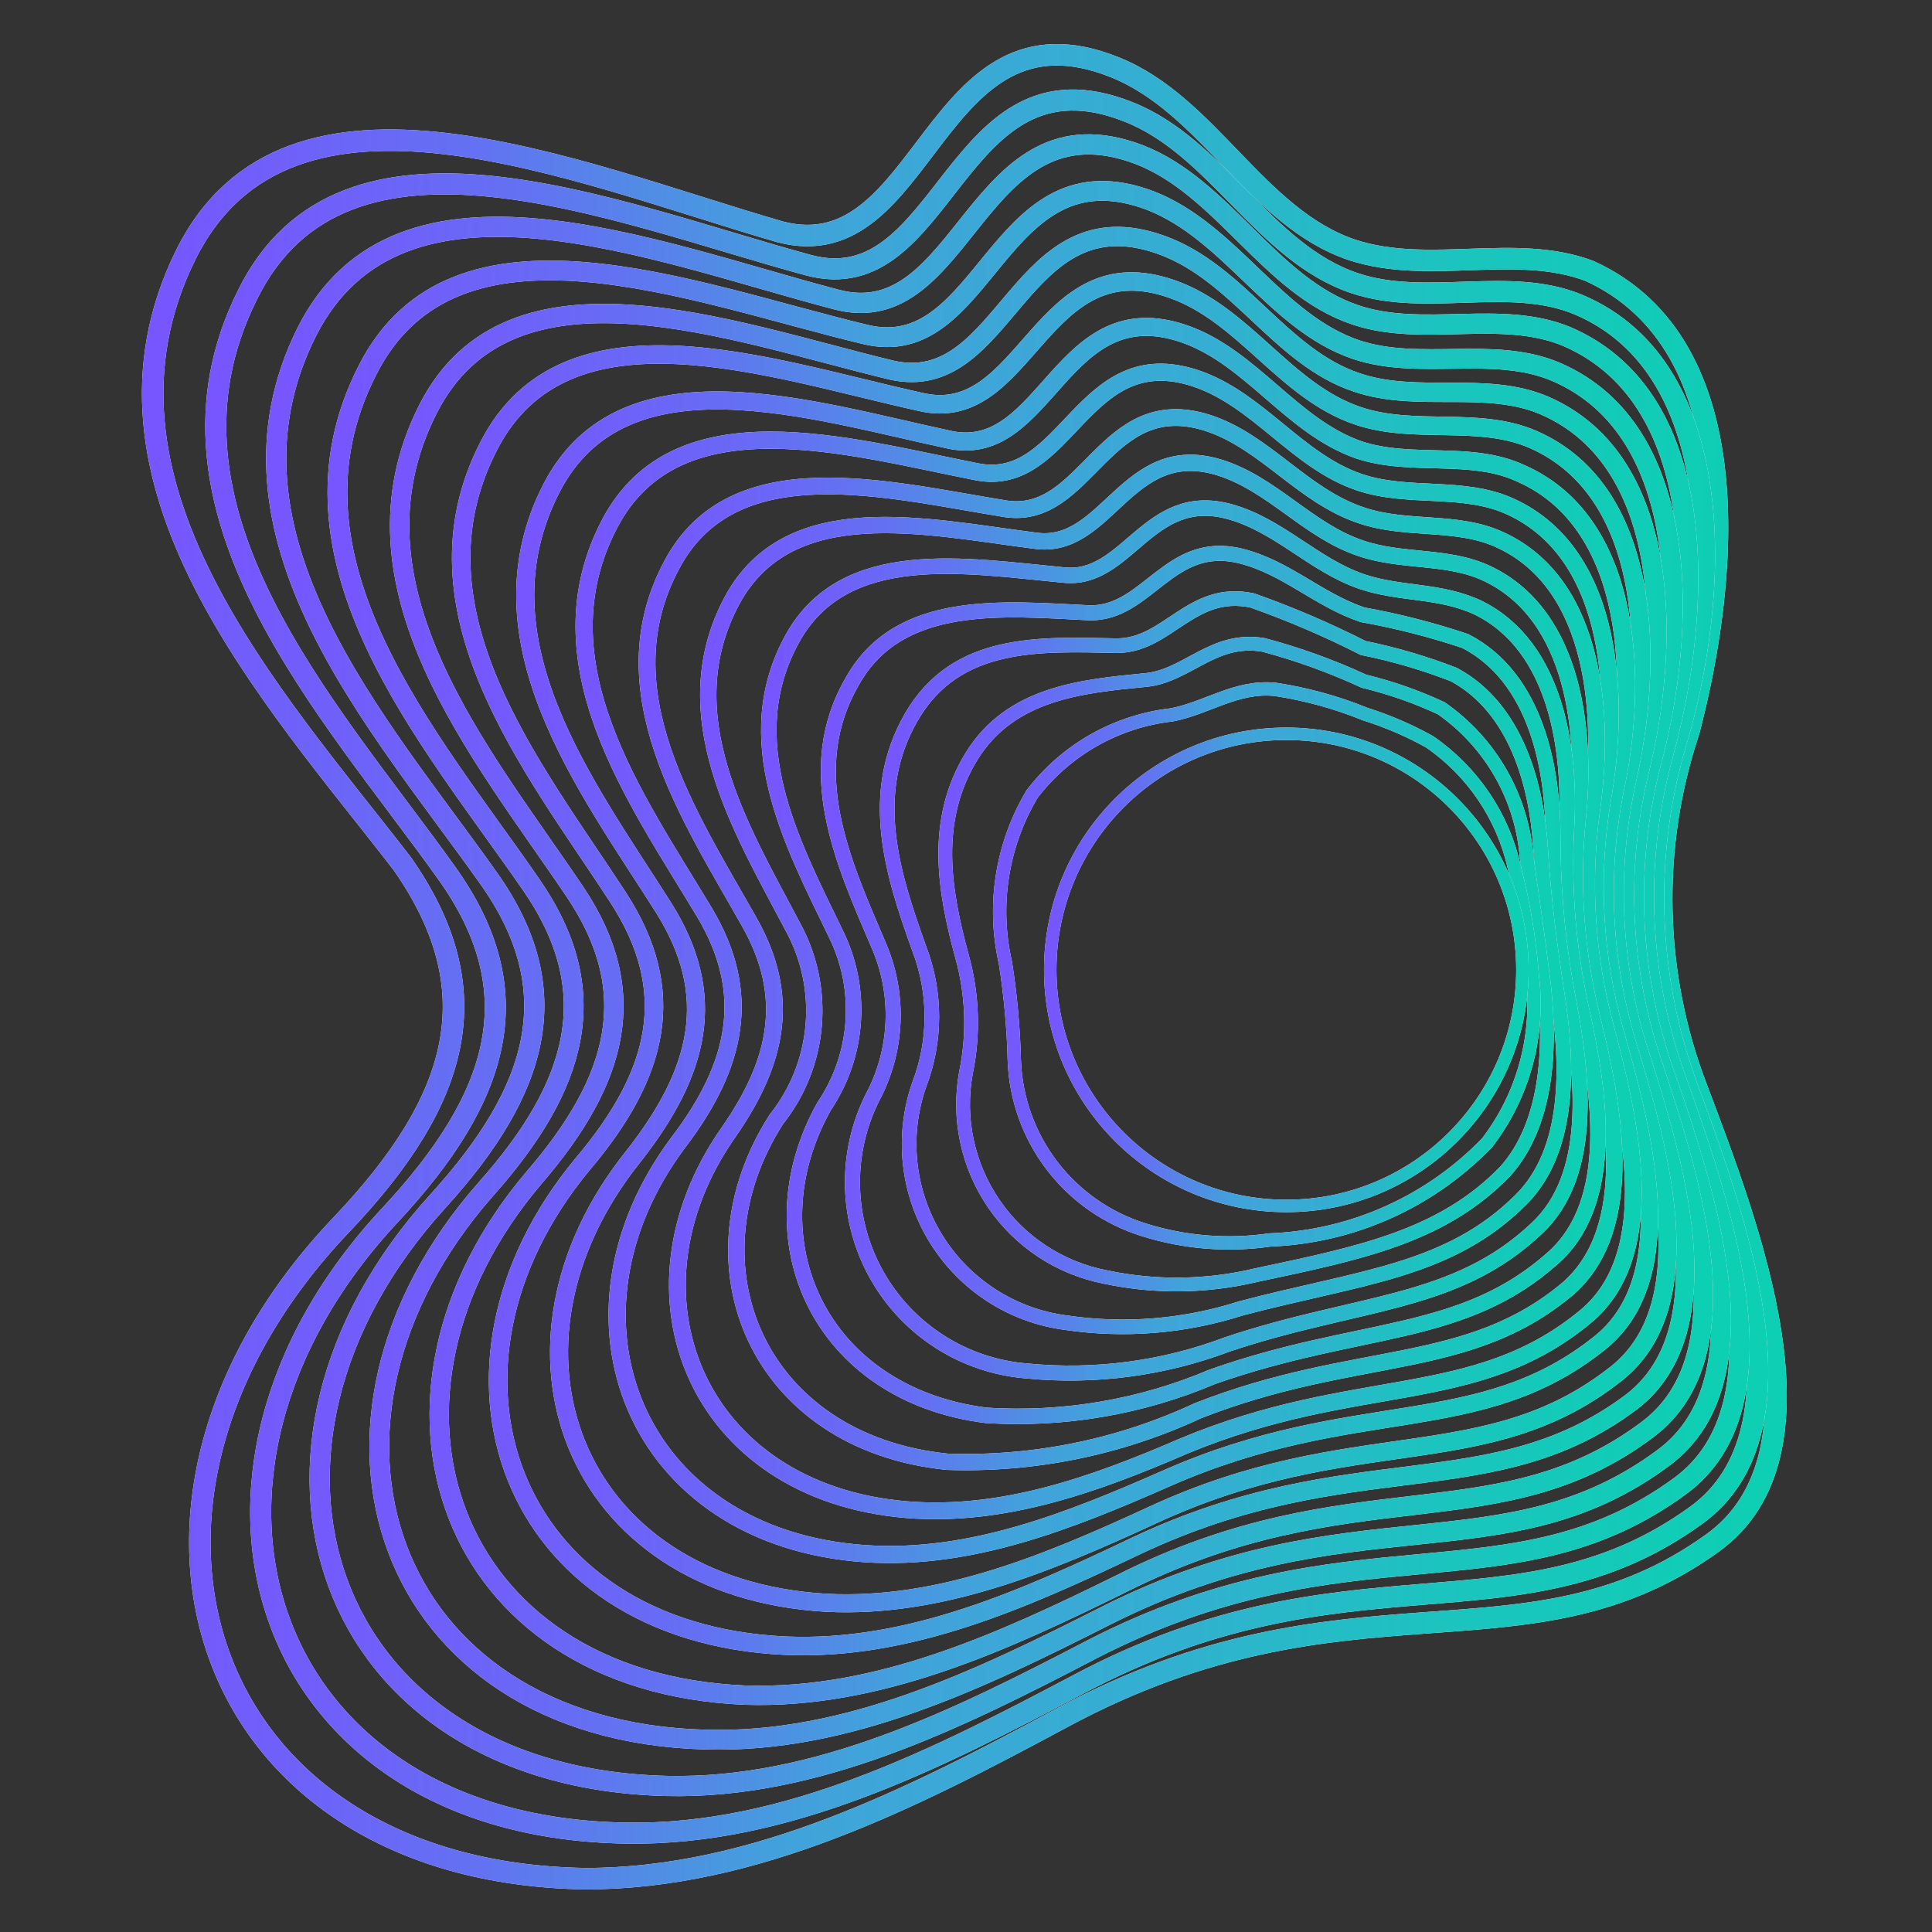 <svg width="72" height="72" viewBox="0 0 72 72" fill="none" xmlns="http://www.w3.org/2000/svg">
<rect x="0" y="0" width="72" height="72" fill="#333333" stroke="none"/>
<path d="M29.073 8.64C21.455 6.437 10.756 1.786 6.926 9.49C2.735 17.957 10.151 25.92 14.989 32.184C18.316 36.936 17.135 40.997 12.729 45.634C2.879 55.958 7.314 69.782 21.815 70.013C28.137 70.013 33.998 67.018 39.57 64.022C50.255 58.262 56.85 62.51 63.806 57.514C68.471 54.187 65.174 45.691 63.244 40.579C61.598 36.304 61.491 31.59 62.941 27.245C64.382 21.744 65.303 12.845 59.226 10.094C56.462 9.058 53.279 10.253 50.399 9.317C46.828 8.122 45.042 3.902 41.543 2.506C34.732 -0.23 34.559 10.08 29.073 8.64Z" stroke="white" stroke-width="0.8" stroke-miterlimit="10"/>
<path d="M29.073 8.64C21.455 6.437 10.756 1.786 6.926 9.49C2.735 17.957 10.151 25.92 14.989 32.184C18.316 36.936 17.135 40.997 12.729 45.634C2.879 55.958 7.314 69.782 21.815 70.013C28.137 70.013 33.998 67.018 39.57 64.022C50.255 58.262 56.85 62.51 63.806 57.514C68.471 54.187 65.174 45.691 63.244 40.579C61.598 36.304 61.491 31.59 62.941 27.245C64.382 21.744 65.303 12.845 59.226 10.094C56.462 9.058 53.279 10.253 50.399 9.317C46.828 8.122 45.042 3.902 41.543 2.506C34.732 -0.23 34.559 10.08 29.073 8.64Z" stroke="url(#paint0_linear_16515_1080)" stroke-width="0.8" stroke-miterlimit="10"/>
<path d="M42.035 4.162C45.361 5.458 47.089 9.418 50.488 10.555C53.152 11.448 56.248 10.282 58.811 11.347C64.571 13.766 64.038 22.435 62.483 27.605C61.236 31.77 61.352 36.225 62.814 40.32C64.614 45.216 67.638 53.28 63.203 56.477C56.55 61.286 50.243 57.413 40.163 62.784C34.878 65.578 29.305 68.414 23.344 68.314C9.664 68.112 5.445 55.008 14.545 45.274C18.635 40.882 19.83 36.965 16.633 32.515C12.313 26.453 5.229 18.994 9.217 11.002C12.817 3.643 22.897 7.92 30.112 9.878C35.296 11.29 35.541 1.598 42.035 4.162Z" stroke="white" stroke-width="0.784" stroke-miterlimit="10"/>
<path d="M42.035 4.162C45.361 5.458 47.089 9.418 50.488 10.555C53.152 11.448 56.248 10.282 58.811 11.347C64.571 13.766 64.038 22.435 62.483 27.605C61.236 31.77 61.352 36.225 62.814 40.32C64.614 45.216 67.638 53.28 63.203 56.477C56.55 61.286 50.243 57.413 40.163 62.784C34.878 65.578 29.305 68.414 23.344 68.314C9.664 68.112 5.445 55.008 14.545 45.274C18.635 40.882 19.83 36.965 16.633 32.515C12.313 26.453 5.229 18.994 9.217 11.002C12.817 3.643 22.897 7.92 30.112 9.878C35.296 11.29 35.541 1.598 42.035 4.162Z" stroke="url(#paint1_linear_16515_1080)" stroke-width="0.784" stroke-miterlimit="10"/>
<path d="M42.45 5.76C45.603 6.984 47.303 10.656 50.514 11.736C53.034 12.586 55.928 11.52 58.391 12.542C63.906 14.918 63.359 23.04 62.019 27.965C60.904 31.915 61.029 36.112 62.379 39.989C64.05 44.683 66.815 52.301 62.61 55.382C56.317 59.99 50.312 56.506 40.679 61.474C35.682 64.08 30.426 66.686 24.839 66.557C11.951 66.24 7.92 54 16.314 44.77C20.087 40.622 21.181 36.907 18.2 32.717C14.126 26.957 7.659 19.901 11.432 12.37C14.888 5.501 24.392 9.389 31.16 11.16C35.999 12.456 36.344 3.456 42.45 5.76Z" stroke="white" stroke-width="0.752" stroke-miterlimit="10"/>
<path d="M42.45 5.76C45.603 6.984 47.303 10.656 50.514 11.736C53.034 12.586 55.928 11.52 58.391 12.542C63.906 14.918 63.359 23.04 62.019 27.965C60.904 31.915 61.029 36.112 62.379 39.989C64.05 44.683 66.815 52.301 62.61 55.382C56.317 59.99 50.312 56.506 40.679 61.474C35.682 64.08 30.426 66.686 24.839 66.557C11.951 66.24 7.92 54 16.314 44.77C20.087 40.622 21.181 36.907 18.2 32.717C14.126 26.957 7.659 19.901 11.432 12.37C14.888 5.501 24.392 9.389 31.16 11.16C35.999 12.456 36.344 3.456 42.45 5.76Z" stroke="url(#paint2_linear_16515_1080)" stroke-width="0.752" stroke-miterlimit="10"/>
<path d="M42.869 7.474C45.864 8.64 47.52 12.01 50.544 13.032C52.92 13.824 55.656 12.874 57.975 13.853C63.159 16.07 62.813 23.674 61.56 28.339C60.569 32.075 60.694 36.021 61.92 39.686C63.49 44.179 65.967 51.365 62.007 54.317C56.074 58.738 50.343 55.613 41.228 60.206C36.504 62.597 31.565 64.987 26.28 64.829C14.256 64.498 10.44 53.021 18.101 44.323C21.557 40.435 22.536 36.936 19.8 32.976C16.042 27.518 10.08 20.866 13.695 13.795C16.949 7.358 25.791 10.915 32.213 12.456C36.792 13.608 37.138 5.314 42.869 7.474Z" stroke="white" stroke-width="0.736" stroke-miterlimit="10"/>
<path d="M42.869 7.474C45.864 8.64 47.52 12.01 50.544 13.032C52.92 13.824 55.656 12.874 57.975 13.853C63.159 16.07 62.813 23.674 61.56 28.339C60.569 32.075 60.694 36.021 61.92 39.686C63.49 44.179 65.967 51.365 62.007 54.317C56.074 58.738 50.343 55.613 41.228 60.206C36.504 62.597 31.565 64.987 26.28 64.829C14.256 64.498 10.44 53.021 18.101 44.323C21.557 40.435 22.536 36.936 19.8 32.976C16.042 27.518 10.08 20.866 13.695 13.795C16.949 7.358 25.791 10.915 32.213 12.456C36.792 13.608 37.138 5.314 42.869 7.474Z" stroke="url(#paint3_linear_16515_1080)" stroke-width="0.736" stroke-miterlimit="10"/>
<path d="M43.286 9.13C46.166 10.166 47.707 13.306 50.573 14.256C52.819 15.019 55.368 14.184 57.542 15.106C62.424 17.208 62.193 24.293 61.099 28.699C60.237 32.234 60.377 35.939 61.502 39.398C62.942 43.718 65.16 50.414 61.43 53.251C55.843 57.47 50.385 54.691 41.803 59.011C37.368 61.2 32.717 63.331 27.777 63.173C16.589 62.712 12.961 52.056 19.901 43.891C23.04 40.248 23.933 36.965 21.427 33.235C17.957 28.08 12.6 21.83 15.955 15.235C19.022 9.216 27.245 12.355 33.235 13.795C37.541 14.76 37.945 7.2 43.286 9.13Z" stroke="white" stroke-width="0.72" stroke-miterlimit="10"/>
<path d="M43.286 9.13C46.166 10.166 47.707 13.306 50.573 14.256C52.819 15.019 55.368 14.184 57.542 15.106C62.424 17.208 62.193 24.293 61.099 28.699C60.237 32.234 60.377 35.939 61.502 39.398C62.942 43.718 65.16 50.414 61.43 53.251C55.843 57.47 50.385 54.691 41.803 59.011C37.368 61.2 32.717 63.331 27.777 63.173C16.589 62.712 12.961 52.056 19.901 43.891C23.04 40.248 23.933 36.965 21.427 33.235C17.957 28.08 12.6 21.83 15.955 15.235C19.022 9.216 27.245 12.355 33.235 13.795C37.541 14.76 37.945 7.2 43.286 9.13Z" stroke="url(#paint4_linear_16515_1080)" stroke-width="0.72" stroke-miterlimit="10"/>
<path d="M43.717 10.786C46.381 11.736 47.907 14.587 50.6 15.494C52.703 16.214 55.093 15.494 57.123 16.373C61.688 18.36 61.587 24.912 60.637 29.059C59.892 32.399 60.041 35.876 61.069 39.139C62.379 43.214 64.323 49.507 60.824 52.229C55.611 56.16 50.4 53.813 42.363 57.6C38.202 59.587 33.867 61.531 29.274 61.33C18.906 60.854 15.407 51.005 21.699 43.402C24.579 40.003 25.299 36.936 23.039 33.451C19.871 28.584 15.061 22.738 18.215 16.618C21.095 11.002 28.683 13.738 34.299 14.976C38.288 15.926 38.749 9 43.717 10.786Z" stroke="white" stroke-width="0.688" stroke-miterlimit="10"/>
<path d="M43.717 10.786C46.381 11.736 47.907 14.587 50.6 15.494C52.703 16.214 55.093 15.494 57.123 16.373C61.688 18.36 61.587 24.912 60.637 29.059C59.892 32.399 60.041 35.876 61.069 39.139C62.379 43.214 64.323 49.507 60.824 52.229C55.611 56.16 50.4 53.813 42.363 57.6C38.202 59.587 33.867 61.531 29.274 61.33C18.906 60.854 15.407 51.005 21.699 43.402C24.579 40.003 25.299 36.936 23.039 33.451C19.871 28.584 15.061 22.738 18.215 16.618C21.095 11.002 28.683 13.738 34.299 14.976C38.288 15.926 38.749 9 43.717 10.786Z" stroke="url(#paint5_linear_16515_1080)" stroke-width="0.688" stroke-miterlimit="10"/>
<path d="M44.135 12.442C46.626 13.306 48.123 15.883 50.629 16.762C52.602 17.424 54.819 16.762 56.706 17.654C60.94 19.541 61.026 25.574 60.177 29.448C59.558 32.582 59.716 35.821 60.637 38.88C61.818 42.739 63.517 48.6 60.233 51.192C55.381 55.022 50.441 52.992 42.953 56.462C39.081 58.248 35.049 59.947 30.801 59.731C21.268 59.184 17.942 50.155 23.601 43.099C26.091 39.931 26.782 37.094 24.738 33.84C21.858 29.29 17.638 23.832 20.562 18.173C23.255 12.989 30.239 15.293 35.452 16.402C39.037 17.078 39.557 10.858 44.135 12.442Z" stroke="white" stroke-width="0.672" stroke-miterlimit="10"/>
<path d="M44.135 12.442C46.626 13.306 48.123 15.883 50.629 16.762C52.602 17.424 54.819 16.762 56.706 17.654C60.94 19.541 61.026 25.574 60.177 29.448C59.558 32.582 59.716 35.821 60.637 38.88C61.818 42.739 63.517 48.6 60.233 51.192C55.381 55.022 50.441 52.992 42.953 56.462C39.081 58.248 35.049 59.947 30.801 59.731C21.268 59.184 17.942 50.155 23.601 43.099C26.091 39.931 26.782 37.094 24.738 33.84C21.858 29.29 17.638 23.832 20.562 18.173C23.255 12.989 30.239 15.293 35.452 16.402C39.037 17.078 39.557 10.858 44.135 12.442Z" stroke="url(#paint6_linear_16515_1080)" stroke-width="0.672" stroke-miterlimit="10"/>
<path d="M44.553 14.098C46.886 14.875 48.326 17.179 50.659 17.971C52.488 18.59 54.533 18.072 56.289 18.878C60.206 20.664 60.365 26.165 59.717 29.779C59.231 32.688 59.398 35.669 60.206 38.506C61.257 42.178 62.669 47.578 59.645 50.026C55.152 53.654 50.486 51.998 43.473 55.094C39.873 56.678 36.158 58.162 32.256 57.902C23.616 57.312 20.405 49.075 25.286 42.566C27.475 39.686 28.051 37.008 26.251 33.998C23.702 29.75 20.001 24.696 22.723 19.512C25.229 14.746 31.579 16.632 36.403 17.582C39.787 18.245 40.32 12.701 44.553 14.098Z" stroke="white" stroke-width="0.64" stroke-miterlimit="10"/>
<path d="M44.553 14.098C46.886 14.875 48.326 17.179 50.659 17.971C52.488 18.59 54.533 18.072 56.289 18.878C60.206 20.664 60.365 26.165 59.717 29.779C59.231 32.688 59.398 35.669 60.206 38.506C61.257 42.178 62.669 47.578 59.645 50.026C55.152 53.654 50.486 51.998 43.473 55.094C39.873 56.678 36.158 58.162 32.256 57.902C23.616 57.312 20.405 49.075 25.286 42.566C27.475 39.686 28.051 37.008 26.251 33.998C23.702 29.75 20.001 24.696 22.723 19.512C25.229 14.746 31.579 16.632 36.403 17.582C39.787 18.245 40.32 12.701 44.553 14.098Z" stroke="url(#paint7_linear_16515_1080)" stroke-width="0.64" stroke-miterlimit="10"/>
<path d="M44.986 15.754C47.146 16.445 48.528 18.475 50.746 19.21C52.445 19.786 54.317 19.368 55.93 20.131C59.53 21.802 59.803 26.784 59.314 30.211C58.947 32.907 59.124 35.649 59.832 38.275C60.754 41.731 61.906 46.699 59.112 49.046C54.979 52.488 50.573 51.192 44.093 53.899C40.767 55.339 37.354 56.549 33.797 56.261C25.92 55.613 22.954 48.182 27.144 42.206C29.002 39.542 29.491 37.123 27.922 34.358C25.69 30.398 22.522 25.718 25.042 21.038C27.346 16.718 33.091 18.259 37.498 18.965C40.536 19.397 41.155 14.544 44.986 15.754Z" stroke="white" stroke-width="0.624" stroke-miterlimit="10"/>
<path d="M44.986 15.754C47.146 16.445 48.528 18.475 50.746 19.21C52.445 19.786 54.317 19.368 55.93 20.131C59.53 21.802 59.803 26.784 59.314 30.211C58.947 32.907 59.124 35.649 59.832 38.275C60.754 41.731 61.906 46.699 59.112 49.046C54.979 52.488 50.573 51.192 44.093 53.899C40.767 55.339 37.354 56.549 33.797 56.261C25.92 55.613 22.954 48.182 27.144 42.206C29.002 39.542 29.491 37.123 27.922 34.358C25.69 30.398 22.522 25.718 25.042 21.038C27.346 16.718 33.091 18.259 37.498 18.965C40.536 19.397 41.155 14.544 44.986 15.754Z" stroke="url(#paint8_linear_16515_1080)" stroke-width="0.624" stroke-miterlimit="10"/>
<path d="M45.404 17.41C47.405 18.014 48.73 19.771 50.717 20.434C52.273 20.966 53.972 20.678 55.441 21.384C58.724 22.954 59.127 27.403 58.796 30.514C58.551 32.993 58.731 35.496 59.329 37.915C60.135 41.17 61.028 45.706 58.465 47.995C54.721 51.178 50.545 50.256 44.641 52.574C41.719 53.935 38.517 54.587 35.295 54.475C28.239 53.755 25.46 47.146 28.93 41.717C29.731 40.711 30.216 39.49 30.324 38.209C30.431 36.927 30.157 35.642 29.535 34.517C27.605 30.859 24.999 26.626 27.289 22.363C29.42 18.446 34.489 19.627 38.549 20.146C41.271 20.563 41.962 16.387 45.404 17.41Z" stroke="white" stroke-width="0.608" stroke-miterlimit="10"/>
<path d="M45.404 17.41C47.405 18.014 48.73 19.771 50.717 20.434C52.273 20.966 53.972 20.678 55.441 21.384C58.724 22.954 59.127 27.403 58.796 30.514C58.551 32.993 58.731 35.496 59.329 37.915C60.135 41.17 61.028 45.706 58.465 47.995C54.721 51.178 50.545 50.256 44.641 52.574C41.719 53.935 38.517 54.587 35.295 54.475C28.239 53.755 25.46 47.146 28.93 41.717C29.731 40.711 30.216 39.49 30.324 38.209C30.431 36.927 30.157 35.642 29.535 34.517C27.605 30.859 24.999 26.626 27.289 22.363C29.42 18.446 34.489 19.627 38.549 20.146C41.271 20.563 41.962 16.387 45.404 17.41Z" stroke="url(#paint9_linear_16515_1080)" stroke-width="0.608" stroke-miterlimit="10"/>
<path d="M45.82 19.066C47.663 19.57 48.945 21.053 50.745 21.672C52.185 22.162 53.625 21.974 55.065 22.637C58.031 24.077 58.55 28.022 58.377 30.874C58.259 33.14 58.448 35.412 58.938 37.627C59.615 40.666 60.234 44.755 57.901 46.858C54.503 49.91 50.702 49.363 45.186 51.307C42.528 52.435 39.644 52.928 36.762 52.747C30.541 51.97 27.935 46.181 30.714 41.227C31.351 40.283 31.725 39.187 31.798 38.051C31.872 36.915 31.642 35.78 31.132 34.762C29.505 31.406 27.445 27.561 29.534 23.789C31.477 20.29 35.97 21.082 39.614 21.427C42.018 21.715 42.767 18.23 45.82 19.066Z" stroke="white" stroke-width="0.576" stroke-miterlimit="10"/>
<path d="M45.82 19.066C47.663 19.57 48.945 21.053 50.745 21.672C52.185 22.162 53.625 21.974 55.065 22.637C58.031 24.077 58.55 28.022 58.377 30.874C58.259 33.14 58.448 35.412 58.938 37.627C59.615 40.666 60.234 44.755 57.901 46.858C54.503 49.91 50.702 49.363 45.186 51.307C42.528 52.435 39.644 52.928 36.762 52.747C30.541 51.97 27.935 46.181 30.714 41.227C31.351 40.283 31.725 39.187 31.798 38.051C31.872 36.915 31.642 35.78 31.132 34.762C29.505 31.406 27.445 27.561 29.534 23.789C31.477 20.29 35.97 21.082 39.614 21.427C42.018 21.715 42.767 18.23 45.82 19.066Z" stroke="url(#paint10_linear_16515_1080)" stroke-width="0.576" stroke-miterlimit="10"/>
<path d="M46.239 20.722C47.924 21.139 49.119 22.349 50.775 22.91C52.074 23.143 53.355 23.47 54.606 23.89C57.241 25.243 57.889 28.642 57.875 31.234C57.876 33.278 58.074 35.318 58.465 37.325C59.012 40.205 59.372 43.819 57.27 45.778C54.231 48.658 50.617 48.47 45.75 50.098C43.364 51 40.801 51.34 38.262 51.091C37.112 50.999 36.003 50.627 35.031 50.007C34.059 49.388 33.253 48.539 32.685 47.536C32.117 46.533 31.803 45.406 31.771 44.253C31.739 43.101 31.99 41.958 32.502 40.925C32.977 40.045 33.243 39.069 33.281 38.07C33.318 37.071 33.126 36.077 32.718 35.165C31.407 32.098 29.838 28.67 31.782 25.358C33.524 22.277 37.398 22.68 40.609 22.838C42.769 22.882 43.575 20.059 46.239 20.722Z" stroke="white" stroke-width="0.56" stroke-miterlimit="10"/>
<path d="M46.239 20.722C47.924 21.139 49.119 22.349 50.775 22.91C52.074 23.143 53.355 23.47 54.606 23.89C57.241 25.243 57.889 28.642 57.875 31.234C57.876 33.278 58.074 35.318 58.465 37.325C59.012 40.205 59.372 43.819 57.27 45.778C54.231 48.658 50.617 48.47 45.75 50.098C43.364 51 40.801 51.34 38.262 51.091C37.112 50.999 36.003 50.627 35.031 50.007C34.059 49.388 33.253 48.539 32.685 47.536C32.117 46.533 31.803 45.406 31.771 44.253C31.739 43.101 31.99 41.958 32.502 40.925C32.977 40.045 33.243 39.069 33.281 38.07C33.318 37.071 33.126 36.077 32.718 35.165C31.407 32.098 29.838 28.67 31.782 25.358C33.524 22.277 37.398 22.68 40.609 22.838C42.769 22.882 43.575 20.059 46.239 20.722Z" stroke="url(#paint11_linear_16515_1080)" stroke-width="0.56" stroke-miterlimit="10"/>
<path d="M46.67 22.378C48.084 22.878 49.465 23.47 50.803 24.149C51.956 24.382 53.089 24.714 54.187 25.142C56.505 26.395 57.268 29.261 57.412 31.594C57.513 33.35 57.758 35.266 58.032 37.037C58.449 39.672 58.535 42.869 56.678 44.712C53.999 47.391 50.659 47.592 46.252 48.758C44.143 49.434 41.906 49.616 39.715 49.291C38.726 49.161 37.778 48.812 36.941 48.269C36.104 47.726 35.398 47.004 34.876 46.154C34.353 45.305 34.026 44.349 33.919 43.357C33.812 42.366 33.928 41.362 34.257 40.421C34.884 38.789 34.884 36.984 34.257 35.352C33.264 32.587 32.299 29.592 33.969 26.712C35.639 23.832 38.764 24.005 41.587 24.062C43.516 24.091 44.38 21.888 46.67 22.378Z" stroke="white" stroke-width="0.544" stroke-miterlimit="10"/>
<path d="M46.67 22.378C48.084 22.878 49.465 23.47 50.803 24.149C51.956 24.382 53.089 24.714 54.187 25.142C56.505 26.395 57.268 29.261 57.412 31.594C57.513 33.35 57.758 35.266 58.032 37.037C58.449 39.672 58.535 42.869 56.678 44.712C53.999 47.391 50.659 47.592 46.252 48.758C44.143 49.434 41.906 49.616 39.715 49.291C38.726 49.161 37.778 48.812 36.941 48.269C36.104 47.726 35.398 47.004 34.876 46.154C34.353 45.305 34.026 44.349 33.919 43.357C33.812 42.366 33.928 41.362 34.257 40.421C34.884 38.789 34.884 36.984 34.257 35.352C33.264 32.587 32.299 29.592 33.969 26.712C35.639 23.832 38.764 24.005 41.587 24.062C43.516 24.091 44.38 21.888 46.67 22.378Z" stroke="url(#paint12_linear_16515_1080)" stroke-width="0.544" stroke-miterlimit="10"/>
<path d="M47.087 24.034C48.372 24.377 49.625 24.83 50.831 25.387C51.823 25.627 52.788 25.964 53.711 26.395C54.622 27.03 55.38 27.86 55.93 28.823C56.481 29.787 56.81 30.861 56.895 31.968C57.111 33.48 57.355 35.15 57.542 36.734C57.816 39.168 57.643 41.918 56.102 43.646C53.755 46.08 50.688 46.699 46.815 47.52C44.971 47.961 43.053 47.985 41.199 47.592C39.503 47.264 38.005 46.279 37.032 44.853C36.058 43.426 35.687 41.673 35.999 39.974C36.295 38.543 36.246 37.062 35.855 35.654C35.178 33.178 34.746 30.571 36.201 28.195C37.655 25.819 40.319 25.574 42.681 25.344C44.25 25.2 45.201 23.717 47.087 24.034Z" stroke="white" stroke-width="0.512" stroke-miterlimit="10"/>
<path d="M47.087 24.034C48.372 24.377 49.625 24.83 50.831 25.387C51.823 25.627 52.788 25.964 53.711 26.395C54.622 27.03 55.38 27.86 55.93 28.823C56.481 29.787 56.81 30.861 56.895 31.968C57.111 33.48 57.355 35.15 57.542 36.734C57.816 39.168 57.643 41.918 56.102 43.646C53.755 46.08 50.688 46.699 46.815 47.52C44.971 47.961 43.053 47.985 41.199 47.592C39.503 47.264 38.005 46.279 37.032 44.853C36.058 43.426 35.687 41.673 35.999 39.974C36.295 38.543 36.246 37.062 35.855 35.654C35.178 33.178 34.746 30.571 36.201 28.195C37.655 25.819 40.319 25.574 42.681 25.344C44.25 25.2 45.201 23.717 47.087 24.034Z" stroke="url(#paint13_linear_16515_1080)" stroke-width="0.512" stroke-miterlimit="10"/>
<path d="M47.521 25.69C48.671 25.864 49.798 26.174 50.876 26.611C51.71 26.875 52.517 27.222 53.281 27.648C54.885 28.754 56.011 30.426 56.434 32.328C56.781 33.674 57.008 35.047 57.111 36.432C57.369 38.623 56.765 40.828 55.426 42.581C53.295 44.793 50.389 46.094 47.319 46.21C45.751 46.437 44.151 46.309 42.639 45.835C41.281 45.416 40.086 44.586 39.219 43.459C38.352 42.331 37.857 40.963 37.801 39.542C37.771 38.317 37.66 37.095 37.47 35.885C36.978 33.738 37.334 31.483 38.463 29.592C39.088 28.774 39.872 28.09 40.768 27.583C41.664 27.076 42.653 26.755 43.676 26.64C45.001 26.381 46.081 25.546 47.521 25.69Z" stroke="white" stroke-width="0.496" stroke-miterlimit="10"/>
<path d="M47.521 25.69C48.671 25.864 49.798 26.174 50.876 26.611C51.71 26.875 52.517 27.222 53.281 27.648C54.885 28.754 56.011 30.426 56.434 32.328C56.781 33.674 57.008 35.047 57.111 36.432C57.369 38.623 56.765 40.828 55.426 42.581C53.295 44.793 50.389 46.094 47.319 46.21C45.751 46.437 44.151 46.309 42.639 45.835C41.281 45.416 40.086 44.586 39.219 43.459C38.352 42.331 37.857 40.963 37.801 39.542C37.771 38.317 37.66 37.095 37.47 35.885C36.978 33.738 37.334 31.483 38.463 29.592C39.088 28.774 39.872 28.09 40.768 27.583C41.664 27.076 42.653 26.755 43.676 26.64C45.001 26.381 46.081 25.546 47.521 25.69Z" stroke="url(#paint14_linear_16515_1080)" stroke-width="0.496" stroke-miterlimit="10"/>
<path d="M47.937 44.942C52.797 44.942 56.736 41.003 56.736 36.144C56.736 31.284 52.796 27.346 47.937 27.346C43.078 27.346 39.139 31.285 39.139 36.144C39.139 41.003 43.078 44.942 47.937 44.942Z" stroke="white" stroke-width="0.464" stroke-miterlimit="10"/>
<path d="M47.937 44.942C52.797 44.942 56.736 41.003 56.736 36.144C56.736 31.284 52.796 27.346 47.937 27.346C43.078 27.346 39.139 31.285 39.139 36.144C39.139 41.003 43.078 44.942 47.937 44.942Z" stroke="url(#paint15_linear_16515_1080)" stroke-width="0.464" stroke-miterlimit="10"/>
<defs>
<linearGradient id="paint0_linear_16515_1080" x1="5.689" y1="35.677" x2="66.187" y2="35.677" gradientUnits="userSpaceOnUse">
<stop stop-color="#7755FF"/>
<stop offset="0.199" stop-color="#6371F2"/>
<stop offset="0.396" stop-color="#40A4DA"/>
<stop offset="0.601" stop-color="#34AED2"/>
<stop offset="0.797" stop-color="#1BC4BF"/>
<stop offset="1" stop-color="#0DCFB3"/>
</linearGradient>
<linearGradient id="paint1_linear_16515_1080" x1="8.041" y1="35.689" x2="65.504" y2="35.689" gradientUnits="userSpaceOnUse">
<stop stop-color="#7755FF"/>
<stop offset="0.199" stop-color="#6371F2"/>
<stop offset="0.396" stop-color="#40A4DA"/>
<stop offset="0.601" stop-color="#34AED2"/>
<stop offset="0.797" stop-color="#1BC4BF"/>
<stop offset="1" stop-color="#0DCFB3"/>
</linearGradient>
<linearGradient id="paint2_linear_16515_1080" x1="10.293" y1="35.656" x2="64.828" y2="35.656" gradientUnits="userSpaceOnUse">
<stop stop-color="#7755FF"/>
<stop offset="0.199" stop-color="#6371F2"/>
<stop offset="0.396" stop-color="#40A4DA"/>
<stop offset="0.601" stop-color="#34AED2"/>
<stop offset="0.797" stop-color="#1BC4BF"/>
<stop offset="1" stop-color="#0DCFB3"/>
</linearGradient>
<linearGradient id="paint3_linear_16515_1080" x1="12.574" y1="35.677" x2="64.139" y2="35.677" gradientUnits="userSpaceOnUse">
<stop stop-color="#7755FF"/>
<stop offset="0.199" stop-color="#6371F2"/>
<stop offset="0.396" stop-color="#40A4DA"/>
<stop offset="0.601" stop-color="#34AED2"/>
<stop offset="0.797" stop-color="#1BC4BF"/>
<stop offset="1" stop-color="#0DCFB3"/>
</linearGradient>
<linearGradient id="paint4_linear_16515_1080" x1="14.893" y1="35.717" x2="63.482" y2="35.717" gradientUnits="userSpaceOnUse">
<stop stop-color="#7755FF"/>
<stop offset="0.199" stop-color="#6371F2"/>
<stop offset="0.396" stop-color="#40A4DA"/>
<stop offset="0.601" stop-color="#34AED2"/>
<stop offset="0.797" stop-color="#1BC4BF"/>
<stop offset="1" stop-color="#0DCFB3"/>
</linearGradient>
<linearGradient id="paint5_linear_16515_1080" x1="17.186" y1="35.655" x2="62.803" y2="35.655" gradientUnits="userSpaceOnUse">
<stop stop-color="#7755FF"/>
<stop offset="0.199" stop-color="#6371F2"/>
<stop offset="0.396" stop-color="#40A4DA"/>
<stop offset="0.601" stop-color="#34AED2"/>
<stop offset="0.797" stop-color="#1BC4BF"/>
<stop offset="1" stop-color="#0DCFB3"/>
</linearGradient>
<linearGradient id="paint6_linear_16515_1080" x1="19.574" y1="35.721" x2="62.143" y2="35.721" gradientUnits="userSpaceOnUse">
<stop stop-color="#7755FF"/>
<stop offset="0.199" stop-color="#6371F2"/>
<stop offset="0.396" stop-color="#40A4DA"/>
<stop offset="0.601" stop-color="#34AED2"/>
<stop offset="0.797" stop-color="#1BC4BF"/>
<stop offset="1" stop-color="#0DCFB3"/>
</linearGradient>
<linearGradient id="paint7_linear_16515_1080" x1="21.768" y1="35.674" x2="61.47" y2="35.674" gradientUnits="userSpaceOnUse">
<stop stop-color="#7755FF"/>
<stop offset="0.199" stop-color="#6371F2"/>
<stop offset="0.396" stop-color="#40A4DA"/>
<stop offset="0.601" stop-color="#34AED2"/>
<stop offset="0.797" stop-color="#1BC4BF"/>
<stop offset="1" stop-color="#0DCFB3"/>
</linearGradient>
<linearGradient id="paint8_linear_16515_1080" x1="24.113" y1="35.721" x2="60.87" y2="35.721" gradientUnits="userSpaceOnUse">
<stop stop-color="#7755FF"/>
<stop offset="0.199" stop-color="#6371F2"/>
<stop offset="0.396" stop-color="#40A4DA"/>
<stop offset="0.601" stop-color="#34AED2"/>
<stop offset="0.797" stop-color="#1BC4BF"/>
<stop offset="1" stop-color="#0DCFB3"/>
</linearGradient>
<linearGradient id="paint9_linear_16515_1080" x1="26.395" y1="35.676" x2="60.16" y2="35.676" gradientUnits="userSpaceOnUse">
<stop stop-color="#7755FF"/>
<stop offset="0.199" stop-color="#6371F2"/>
<stop offset="0.396" stop-color="#40A4DA"/>
<stop offset="0.601" stop-color="#34AED2"/>
<stop offset="0.797" stop-color="#1BC4BF"/>
<stop offset="1" stop-color="#0DCFB3"/>
</linearGradient>
<linearGradient id="paint10_linear_16515_1080" x1="28.65" y1="35.685" x2="59.554" y2="35.685" gradientUnits="userSpaceOnUse">
<stop stop-color="#7755FF"/>
<stop offset="0.199" stop-color="#6371F2"/>
<stop offset="0.396" stop-color="#40A4DA"/>
<stop offset="0.601" stop-color="#34AED2"/>
<stop offset="0.797" stop-color="#1BC4BF"/>
<stop offset="1" stop-color="#0DCFB3"/>
</linearGradient>
<linearGradient id="paint11_linear_16515_1080" x1="30.869" y1="35.738" x2="58.887" y2="35.738" gradientUnits="userSpaceOnUse">
<stop stop-color="#7755FF"/>
<stop offset="0.199" stop-color="#6371F2"/>
<stop offset="0.396" stop-color="#40A4DA"/>
<stop offset="0.601" stop-color="#34AED2"/>
<stop offset="0.797" stop-color="#1BC4BF"/>
<stop offset="1" stop-color="#0DCFB3"/>
</linearGradient>
<linearGradient id="paint12_linear_16515_1080" x1="33.062" y1="35.737" x2="58.279" y2="35.737" gradientUnits="userSpaceOnUse">
<stop stop-color="#7755FF"/>
<stop offset="0.199" stop-color="#6371F2"/>
<stop offset="0.396" stop-color="#40A4DA"/>
<stop offset="0.601" stop-color="#34AED2"/>
<stop offset="0.797" stop-color="#1BC4BF"/>
<stop offset="1" stop-color="#0DCFB3"/>
</linearGradient>
<linearGradient id="paint13_linear_16515_1080" x1="35.228" y1="35.807" x2="57.65" y2="35.807" gradientUnits="userSpaceOnUse">
<stop stop-color="#7755FF"/>
<stop offset="0.199" stop-color="#6371F2"/>
<stop offset="0.396" stop-color="#40A4DA"/>
<stop offset="0.601" stop-color="#34AED2"/>
<stop offset="0.797" stop-color="#1BC4BF"/>
<stop offset="1" stop-color="#0DCFB3"/>
</linearGradient>
<linearGradient id="paint14_linear_16515_1080" x1="37.254" y1="35.889" x2="57.169" y2="35.889" gradientUnits="userSpaceOnUse">
<stop stop-color="#7755FF"/>
<stop offset="0.199" stop-color="#6371F2"/>
<stop offset="0.396" stop-color="#40A4DA"/>
<stop offset="0.601" stop-color="#34AED2"/>
<stop offset="0.797" stop-color="#1BC4BF"/>
<stop offset="1" stop-color="#0DCFB3"/>
</linearGradient>
<linearGradient id="paint15_linear_16515_1080" x1="39.139" y1="36.053" x2="56.736" y2="36.053" gradientUnits="userSpaceOnUse">
<stop stop-color="#7755FF"/>
<stop offset="0.199" stop-color="#6371F2"/>
<stop offset="0.396" stop-color="#40A4DA"/>
<stop offset="0.601" stop-color="#34AED2"/>
<stop offset="0.797" stop-color="#1BC4BF"/>
<stop offset="1" stop-color="#0DCFB3"/>
</linearGradient>
</defs>
</svg>

